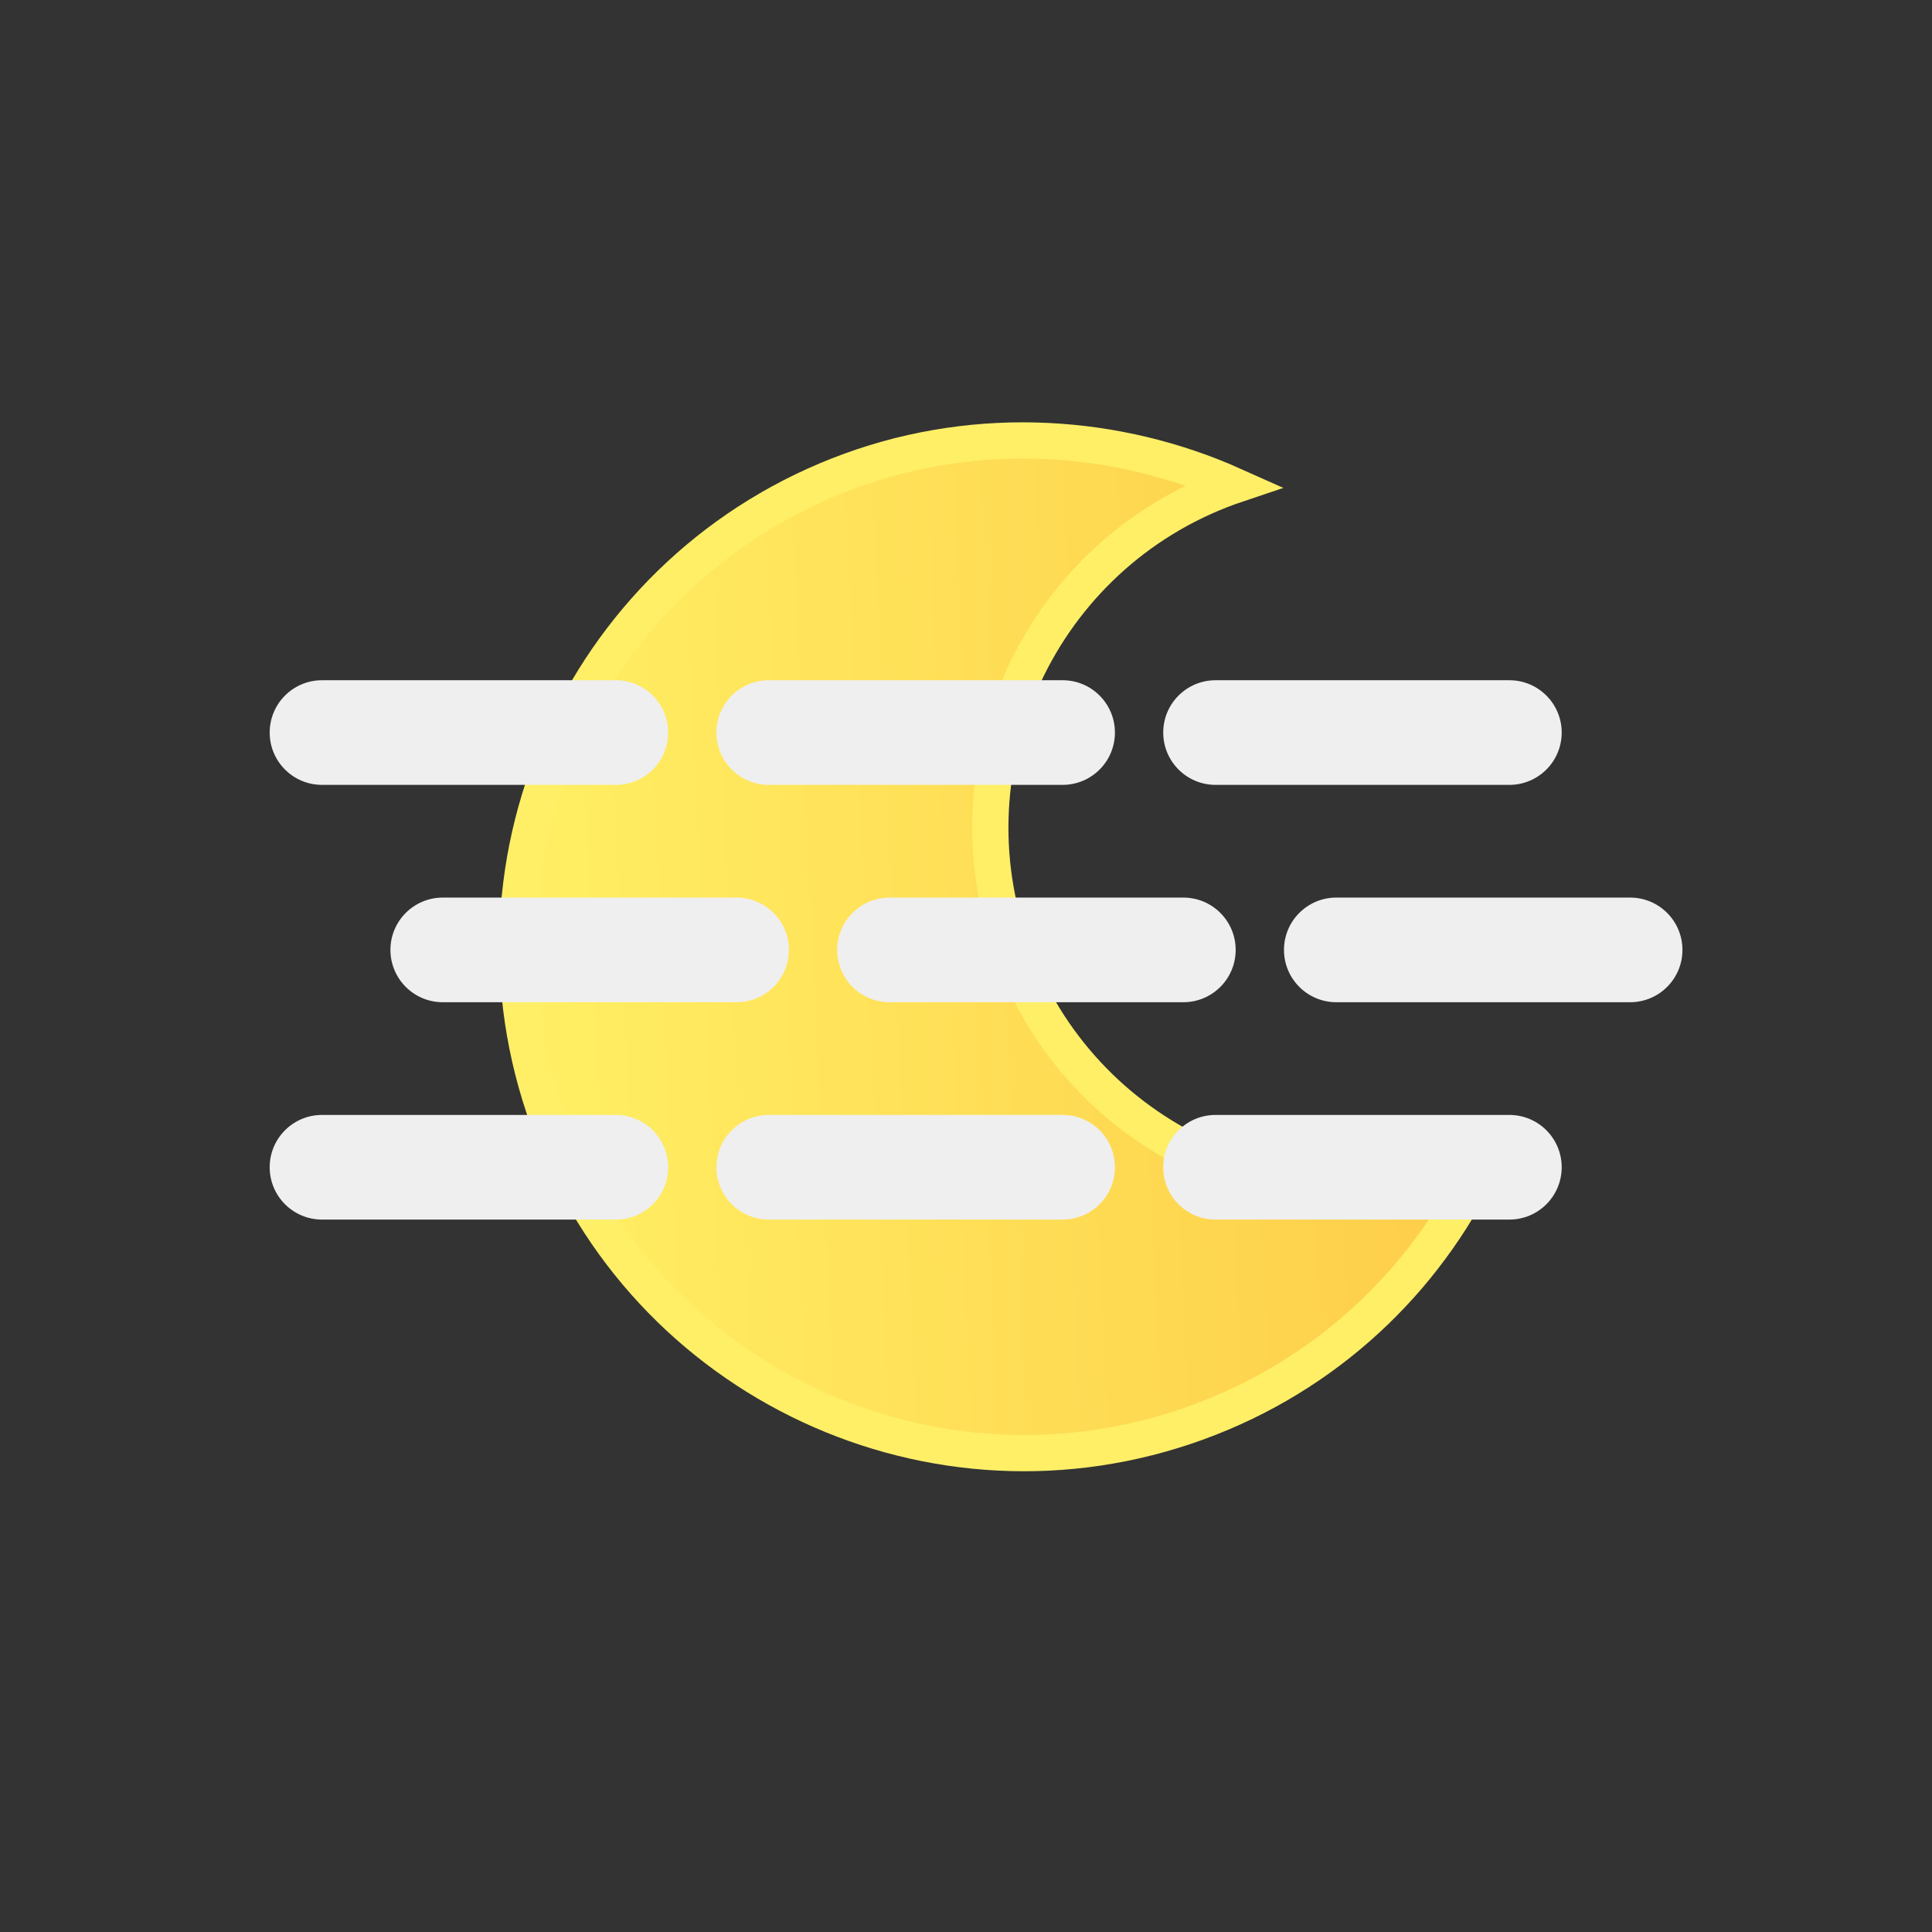 <?xml version="1.0"?>
<svg xmlns="http://www.w3.org/2000/svg" version="1.1" xmlns:xlink="http://www.w3.org/1999/xlink" x="0" y="0" width="160px" height="160px" viewBox="0 0 160 160">
  <rect x="0" y="0" width="160" height="160" fill="#333333" stroke="none"/>
  <defs>
   <symbol id="fog" >
      <path fill="#EFEFEF" d="M55.333,60.667c0-2.394-1.94-4.333-4.333-4.333H26.667c-2.394,0-4.333,1.94-4.333,4.333l0,0c0,2.393,1.94,4.333,4.333,4.333H51C53.394,65,55.333,63.06,55.333,60.667L55.333,60.667z"/>
    </symbol>
  </defs>
  <g id="luna">
  <linearGradient id="lunGradLB" x1="0" y1="0.05" x2="1" y2="0">
  <stop  offset="0" style="stop-color:#FFF165"/>
  <stop  offset="1" style="stop-color:#FECB47"/>
  </linearGradient>
  <path fill="url(#lunGradLB)" stroke="#FEEF67" stroke-width="3" stroke-miterlimit="10" d="M122.283,96.729
  c-15.568,5.667-32.785-2.359-38.451-17.928c-5.667-15.569,2.361-32.785,17.932-38.451c0.137-0.051,0.275-0.092,0.414-0.139
  c-9.607-4.302-21.055-5.119-31.718-1.238c-21.769,7.923-32.994,31.995-25.071,53.763c7.923,21.769,31.994,32.989,53.762,25.066
  c10.695-3.892,18.836-11.687,23.42-21.187C122.475,96.652,122.381,96.693,122.283,96.729z"/>
  </g>
  <use xlink:href="#fog" class="fogMo1LB"/>
  <use xlink:href="#fog" class="fogMo1LB" x="37"/>
  <use xlink:href="#fog" class="fogMo1LB" x="74"/>
  <use xlink:href="#fog" class="fogMo2LB" x="10" y="18"/>
  <use xlink:href="#fog" class="fogMo2LB" x="47" y="18"/>
  <use xlink:href="#fog" class="fogMo2LB" x="84" y="18"/>
  <use xlink:href="#fog" class="fogMo1LB" y="36"/>
  <use xlink:href="#fog" class="fogMo1LB" x="37" y="36"/>
  <use xlink:href="#fog" class="fogMo1LB" x="74" y="36"/>
  <style>
  
    .fogMo1LB {
      animation-name: fogMoves1LB;
      animation-duration: 1320ms;
      animation-iteration-count: infinite;
    }
    @keyframes fogMoves1LB {
      0%   { transform: translate(-5px); }
      52%  { transform: translate(10px); }
      100% { transform: translate(-5px); }
    }
    .fogMo2LB {
      animation-name: fogMoves2LB;
      animation-duration: 1320ms;
      animation-iteration-count: infinite;
    }
    @keyframes fogMoves2LB {
      0%   { transform: translate(5px); }
      52%  { transform: translate(-10px); }
      100% { transform: translate(5px); }
    }
  </style>
</svg>